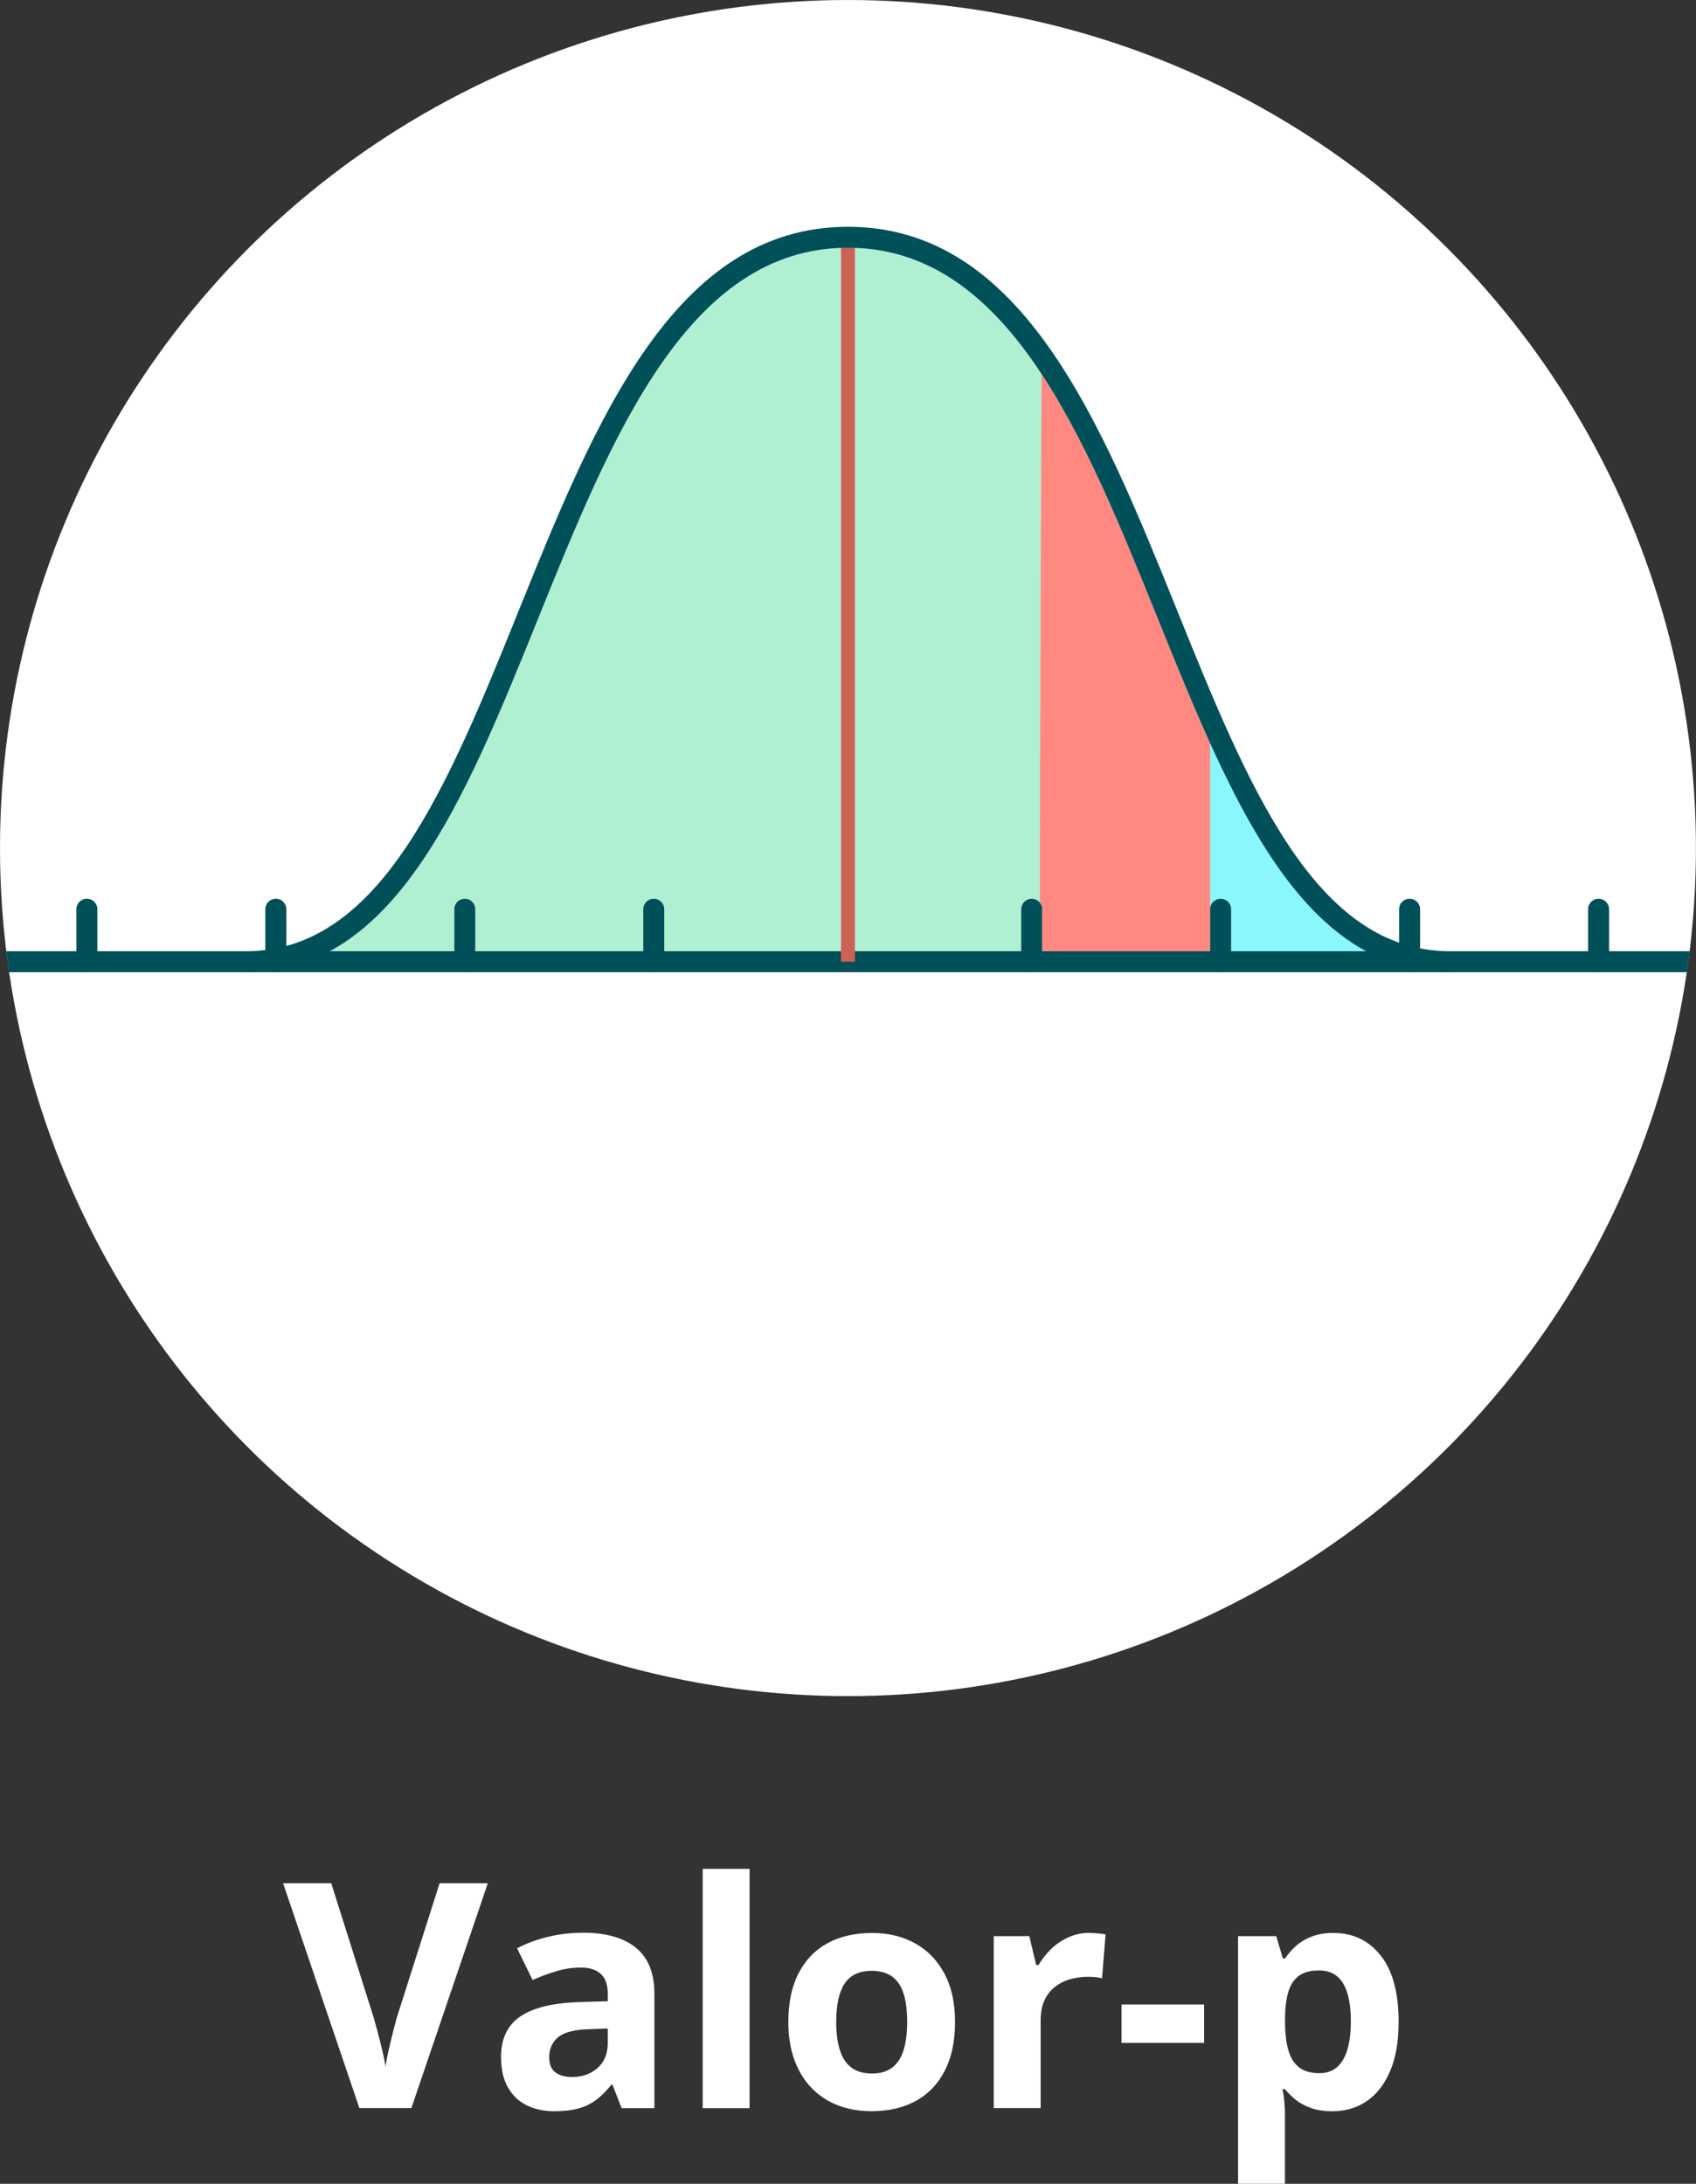 <?xml version="1.0" encoding="UTF-8"?>
<svg id="Camada_1" data-name="Camada 1" xmlns="http://www.w3.org/2000/svg" viewBox="0 0 242.33 312">
  <rect x="0" y="0" width="242.33" height="312" fill="#333333" stroke="none"/>
  <defs>
    <style>
      .cls-1 {
        fill: #fff;
      }

      .cls-2 {
        fill: #afefd2;
      }

      .cls-3 {
        fill: #ff8980;
      }

      .cls-4 {
        fill: #8af7ff;
      }

      .cls-5 {
        fill: #cc6155;
      }

      .cls-6 {
        fill: #00505a;
      }
    </style>
  </defs>
  <g>
    <circle class="cls-1" cx="121.16" cy="121.16" r="121.16"/>
    <g>
      <g>
        <path class="cls-2" d="m120.16,135.9V35.44c-22.18.78-32.88,27.24-43.24,52.87-8.32,20.6-16.29,40.29-29.83,47.6h17.81v-6c0-.83.67-1.5,1.5-1.5s1.5.67,1.5,1.5v6h24v-6c0-.83.67-1.5,1.5-1.5s1.5.67,1.5,1.5v6h25.25Z"/>
        <g>
          <path class="cls-2" d="m122.16,35.44v100.46h23.75v-6c0-.83.67-1.5,1.5-1.5.47,0,.89.22,1.17.57,0-24.5.14-56.02.24-75.5-6.86-10.4-15.23-17.63-26.65-18.03Z"/>
          <path class="cls-4" d="m195.23,135.9c-9.5-5.13-16.25-16.35-22.31-29.7v23.7c0-.83.67-1.5,1.5-1.5s1.5.67,1.5,1.5v6h19.31Z"/>
          <path class="cls-3" d="m165.4,88.3c-5.02-12.43-10.13-25.04-16.58-34.84-.1,19.48-.23,51.01-.24,75.5.21.26.33.58.33.93v6h24v-29.7c-2.58-5.68-5.03-11.74-7.51-17.89Z"/>
        </g>
      </g>
      <path class="cls-6" d="m207.16,138.9H35.16c-.83,0-1.5-.67-1.5-1.5s.67-1.5,1.5-1.5h172c.83,0,1.5.67,1.5,1.5s-.67,1.5-1.5,1.5Z"/>
      <rect class="cls-5" x="120.16" y="33.9" width="2" height="103.5"/>
      <path class="cls-6" d="m12.41,138.9c-.83,0-1.5-.67-1.5-1.5v-7.5c0-.83.67-1.5,1.5-1.5s1.5.67,1.5,1.5v7.5c0,.83-.67,1.5-1.5,1.5Z"/>
      <path class="cls-6" d="m39.41,138.9c-.83,0-1.5-.67-1.5-1.5v-7.5c0-.83.67-1.5,1.5-1.5s1.5.67,1.5,1.5v7.5c0,.83-.67,1.5-1.5,1.5Z"/>
      <path class="cls-6" d="m66.41,138.9c-.83,0-1.5-.67-1.5-1.5v-7.5c0-.83.67-1.5,1.5-1.5s1.5.67,1.5,1.5v7.5c0,.83-.67,1.5-1.5,1.5Z"/>
      <path class="cls-6" d="m93.41,138.9c-.83,0-1.5-.67-1.5-1.5v-7.5c0-.83.67-1.5,1.5-1.5s1.5.67,1.5,1.5v7.5c0,.83-.67,1.5-1.5,1.5Z"/>
      <path class="cls-6" d="m147.41,138.9c-.83,0-1.5-.67-1.5-1.5v-7.5c0-.83.67-1.5,1.5-1.5s1.5.67,1.5,1.5v7.5c0,.83-.67,1.5-1.5,1.5Z"/>
      <path class="cls-6" d="m174.41,138.9c-.83,0-1.5-.67-1.5-1.5v-7.5c0-.83.67-1.5,1.5-1.5s1.5.67,1.5,1.5v7.5c0,.83-.67,1.5-1.5,1.5Z"/>
      <path class="cls-6" d="m201.41,138.9c-.83,0-1.5-.67-1.5-1.5v-7.5c0-.83.67-1.5,1.5-1.5s1.5.67,1.5,1.5v7.5c0,.83-.67,1.5-1.5,1.5Z"/>
      <path class="cls-6" d="m228.41,138.9c-.83,0-1.5-.67-1.5-1.5v-7.5c0-.83.67-1.5,1.5-1.5s1.5.67,1.5,1.5v7.5c0,.83-.67,1.5-1.5,1.5Z"/>
      <path class="cls-6" d="m207.16,135.9c-19.3,0-28.86-23.67-38.98-48.72-10.88-26.93-22.13-54.78-47.02-54.78s-36.14,27.85-47.02,54.78c-10.12,25.06-19.68,48.72-38.98,48.72H.89c.12,1,.26,2,.4,3h33.87c21.32,0,31.25-24.58,41.76-50.6,10.51-26.01,21.37-52.9,44.24-52.9s33.73,26.89,44.24,52.9c10.51,26.02,20.44,50.6,41.76,50.6h33.87c.15-1,.28-2,.4-3h-34.27Z"/>
    </g>
  </g>
  <g>
    <path class="cls-1" d="m69.7,269.06l-10.92,32.12h-7.43l-10.9-32.12h6.88l6.04,19.12c.1.32.27.93.51,1.81.23.89.47,1.82.71,2.81.24.99.41,1.81.49,2.45.09-.64.25-1.46.47-2.44.23-.98.45-1.92.68-2.8.23-.89.39-1.5.49-1.83l6.09-19.12h6.88Z"/>
    <path class="cls-1" d="m83.28,276.12c3.3,0,5.82.72,7.58,2.15,1.76,1.44,2.64,3.62,2.64,6.55v16.37h-4.68l-1.3-3.34h-.18c-.7.88-1.42,1.6-2.15,2.15s-1.57.97-2.53,1.23-2.11.4-3.47.4c-1.45,0-2.75-.28-3.9-.83-1.15-.56-2.05-1.41-2.71-2.56-.66-1.15-.99-2.61-.99-4.38,0-2.61.92-4.53,2.75-5.77,1.83-1.24,4.58-1.92,8.24-2.05l4.26-.13v-1.08c0-1.29-.34-2.23-1.01-2.83s-1.61-.9-2.81-.9-2.35.17-3.49.51-2.29.76-3.43,1.27l-2.22-4.53c1.3-.69,2.76-1.23,4.38-1.63,1.62-.4,3.29-.59,5.02-.59Zm3.56,13.69l-2.59.09c-2.17.06-3.67.45-4.52,1.17-.84.72-1.26,1.66-1.26,2.83,0,1.03.3,1.75.9,2.19.6.43,1.38.65,2.35.65,1.43,0,2.65-.42,3.64-1.27.99-.85,1.48-2.06,1.48-3.63v-2.02Z"/>
    <path class="cls-1" d="m107.1,301.19h-6.7v-34.19h6.7v34.19Z"/>
    <path class="cls-1" d="m136.46,288.86c0,2.05-.27,3.87-.82,5.45-.55,1.58-1.35,2.92-2.39,4.01-1.05,1.09-2.31,1.92-3.78,2.47-1.47.56-3.13.83-4.98.83-1.73,0-3.31-.28-4.76-.83-1.44-.56-2.7-1.38-3.76-2.47-1.06-1.09-1.88-2.43-2.46-4.01-.58-1.58-.87-3.4-.87-5.45,0-2.72.48-5.03,1.45-6.92s2.34-3.33,4.13-4.31,3.92-1.47,6.39-1.47c2.3,0,4.34.49,6.12,1.47,1.78.98,3.18,2.42,4.2,4.31,1.02,1.89,1.53,4.2,1.53,6.92Zm-16.98,0c0,1.61.18,2.97.53,4.06s.9,1.93,1.65,2.48c.75.56,1.72.84,2.92.84s2.15-.28,2.89-.84c.74-.56,1.28-1.38,1.63-2.48.34-1.1.52-2.45.52-4.06s-.17-2.98-.52-4.05c-.34-1.08-.89-1.89-1.64-2.43s-1.72-.81-2.92-.81c-1.77,0-3.06.61-3.86,1.82-.8,1.22-1.2,3.04-1.2,5.47Z"/>
    <path class="cls-1" d="m155.7,276.16c.34,0,.73.02,1.18.06.45.04.81.08,1.09.14l-.51,6.28c-.22-.07-.53-.13-.93-.17-.4-.04-.75-.05-1.04-.05-.86,0-1.7.11-2.52.33-.81.22-1.54.58-2.19,1.07-.64.49-1.15,1.13-1.53,1.93-.37.8-.56,1.78-.56,2.93v12.5h-6.7v-24.57h5.08l.99,4.13h.33c.48-.83,1.09-1.6,1.81-2.3.72-.7,1.55-1.25,2.48-1.67.93-.42,1.94-.63,3.02-.63Z"/>
    <path class="cls-1" d="m160.25,291.87v-5.49h11.8v5.49h-11.8Z"/>
    <path class="cls-1" d="m190.57,276.16c2.77,0,5.01,1.08,6.71,3.23,1.71,2.15,2.56,5.31,2.56,9.47,0,2.78-.4,5.12-1.21,7.02-.81,1.9-1.92,3.33-3.34,4.3s-3.05,1.45-4.9,1.45c-1.19,0-2.21-.15-3.05-.45-.85-.3-1.58-.69-2.18-1.17-.6-.48-1.12-.98-1.56-1.53h-.35c.12.59.21,1.19.26,1.8s.09,1.21.09,1.8v9.91h-6.7v-35.38h5.45l.95,3.19h.31c.44-.66.97-1.27,1.6-1.82s1.39-1,2.27-1.33c.89-.33,1.92-.5,3.09-.5Zm-2.15,5.36c-1.17,0-2.1.24-2.79.73s-1.19,1.21-1.5,2.17c-.31.97-.49,2.19-.52,3.67v.72c0,1.58.15,2.92.45,4.02.3,1.1.81,1.93,1.52,2.5.71.57,1.69.86,2.93.86,1.03,0,1.87-.29,2.53-.86.66-.57,1.15-1.41,1.48-2.52.33-1.11.49-2.46.49-4.05,0-2.4-.37-4.21-1.12-5.43s-1.9-1.82-3.47-1.82Z"/>
  </g>
</svg>